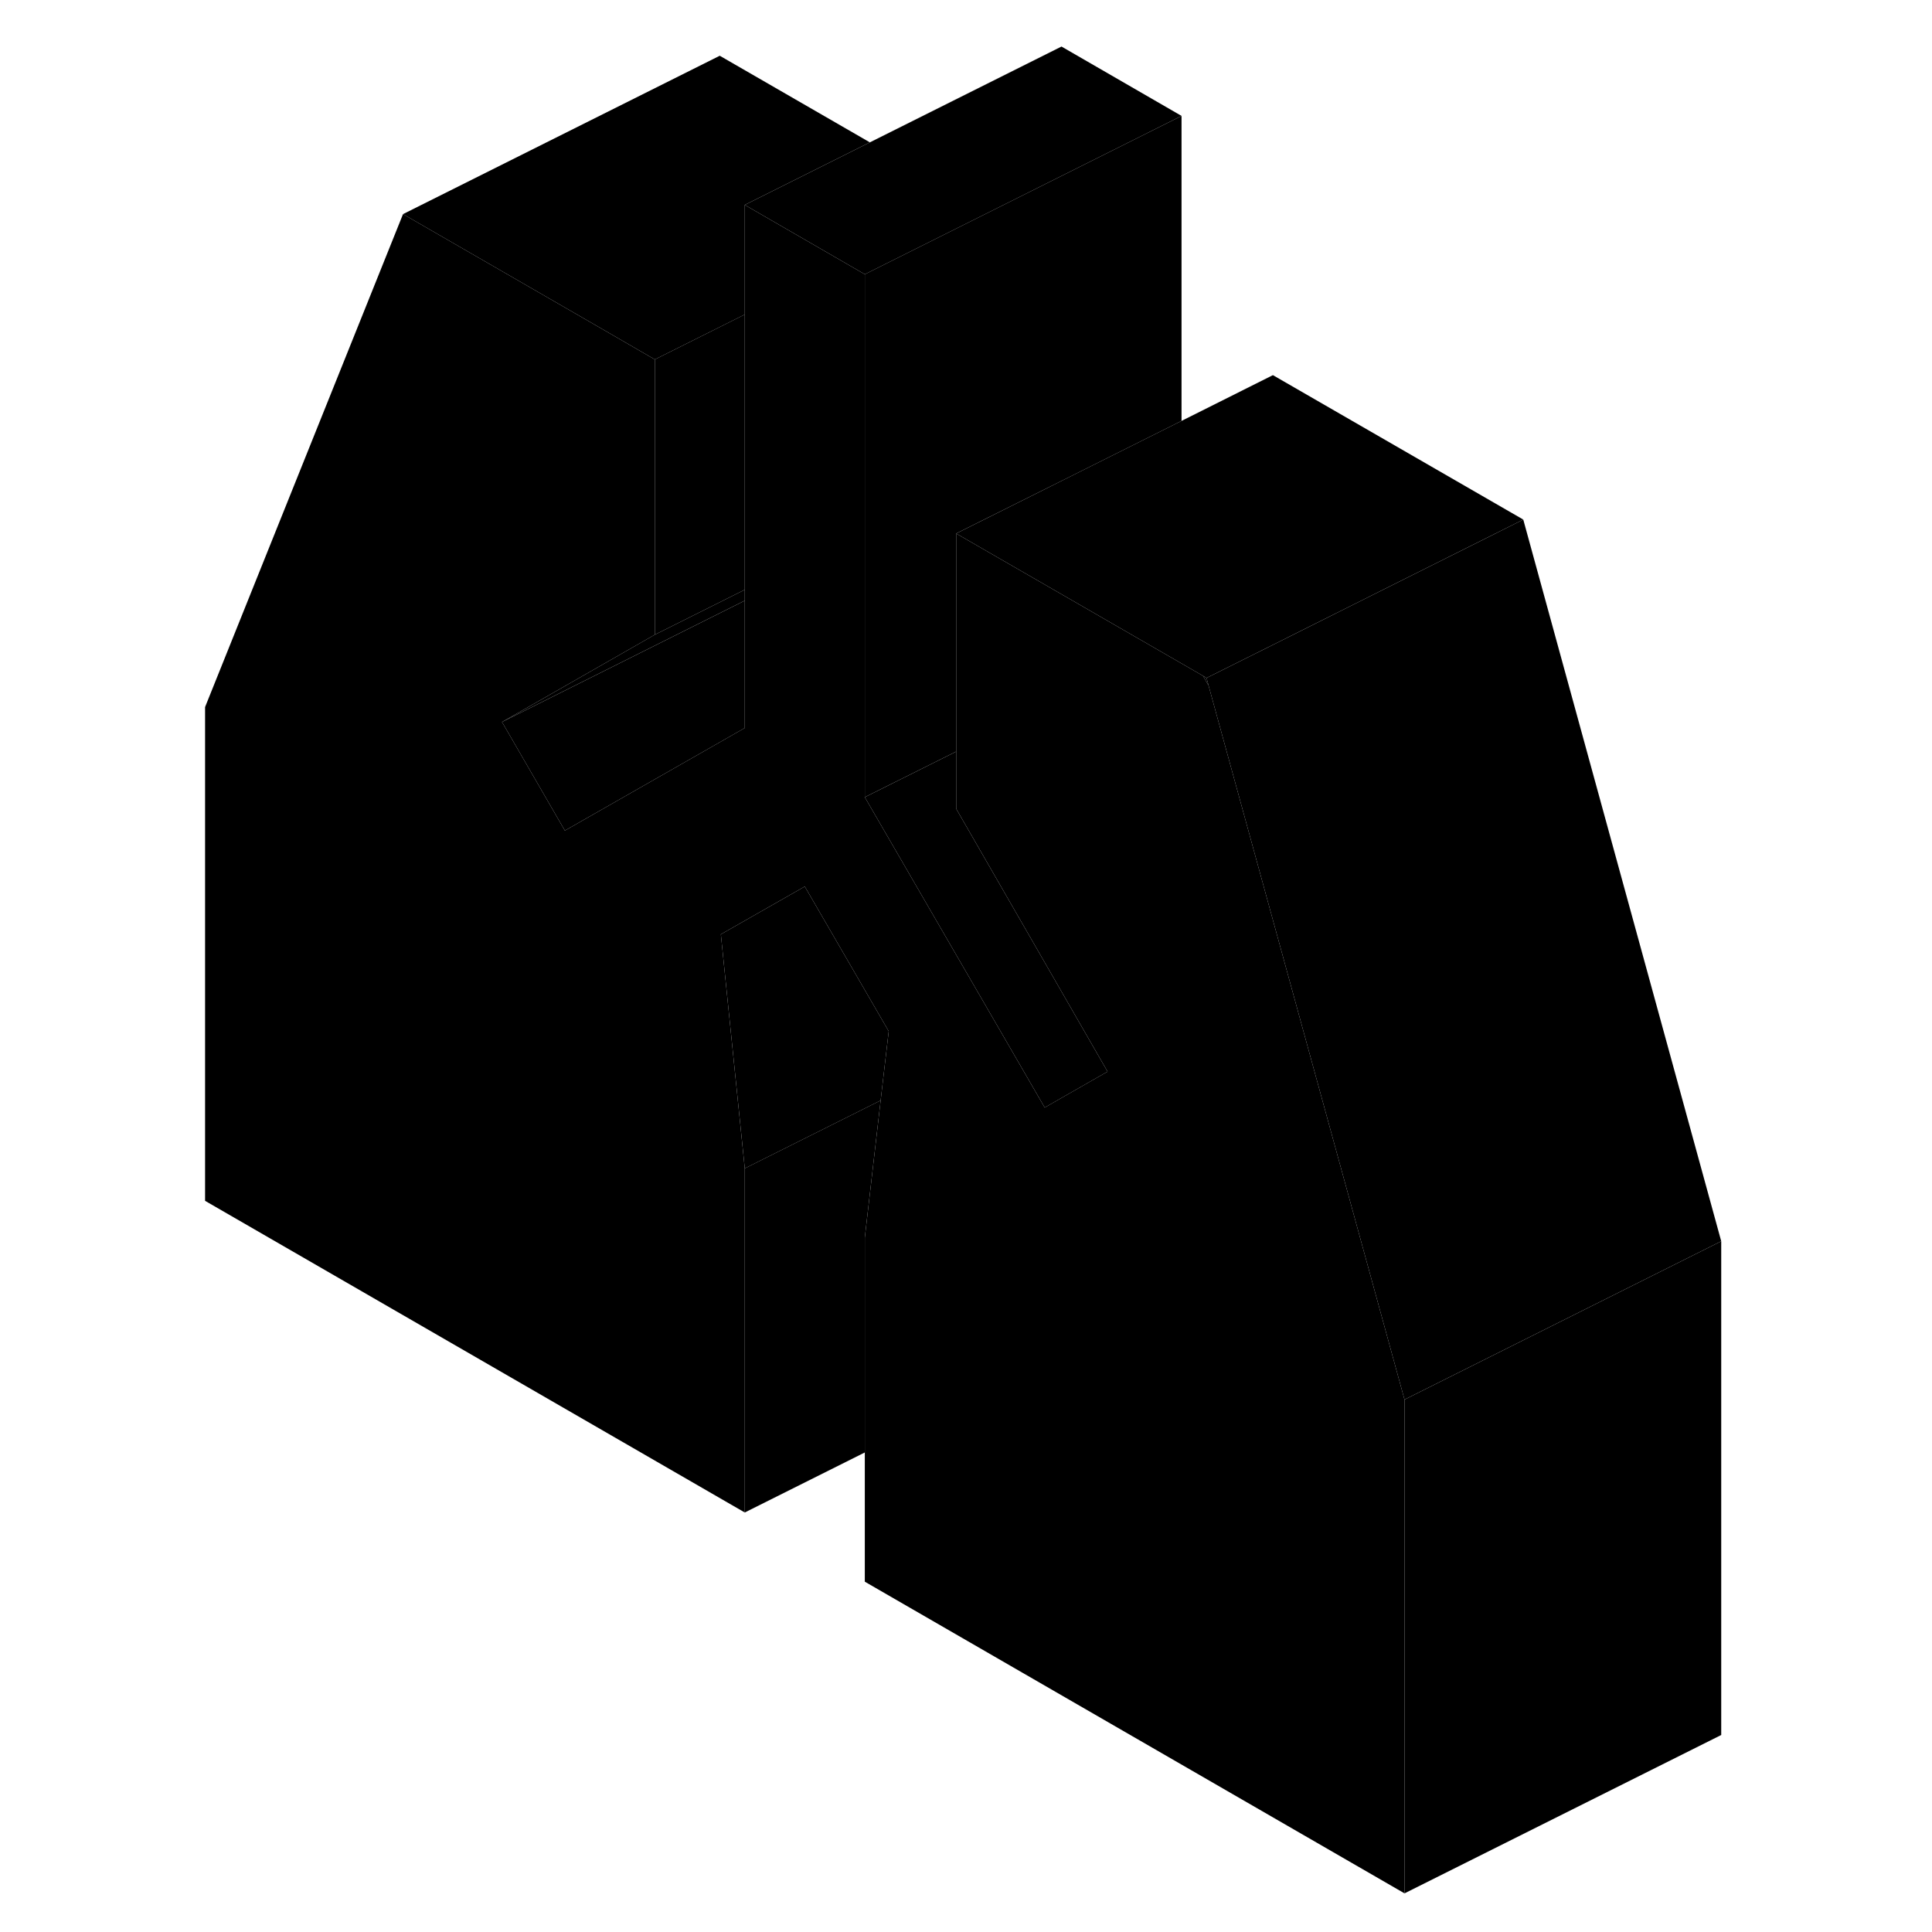 <svg width="48" height="48" viewBox="0 0 101 122" xmlns="http://www.w3.org/2000/svg" stroke-width="1px"
     stroke-linecap="round" stroke-linejoin="round">
    <path d="M65.821 43.3L65.471 42.68L65.691 42.81L65.821 43.3Z" class="pr-icon-iso-solid-stroke" stroke-linejoin="round"/>
    <path d="M98.19 78.379L78.19 88.379L65.82 43.3L65.69 42.81L69.88 40.72L85.69 32.81L98.19 78.379Z" class="pr-icon-iso-solid-stroke" stroke-linejoin="round"/>
    <path d="M98.19 78.38V109.56L78.19 119.56V88.38L98.19 78.38Z" class="pr-icon-iso-solid-stroke" stroke-linejoin="round"/>
    <path d="M36.53 37.93V45.97L25.17 52.45L22.45 47.75L21.2 45.59L22.45 44.97L36.53 37.93Z" class="pr-icon-iso-solid-stroke" stroke-linejoin="round"/>
    <path d="M78.19 88.379V119.559L44.11 99.879V78.149L45.11 69.49L45.62 65.12L40.32 55.98L35.02 58.999L36.53 73.779V95.509L2.45 75.829V44.649L14.95 13.519L27.93 21.009L30.85 22.7V40.08L22.45 44.879L21.2 45.59L22.45 47.749L25.17 52.45L36.53 45.969V12.94L42.95 16.649L44.11 17.32V50.34L52.94 65.57L55.47 69.939L56.53 69.329L59.44 67.669L56.39 62.37L49.88 51.069V33.69L55.17 36.739L62.66 41.059L65.47 42.679L65.82 43.299L78.19 88.379Z" class="pr-icon-iso-solid-stroke" stroke-linejoin="round"/>
    <path d="M36.53 37.239V37.929L22.45 44.969L21.2 45.589L22.45 44.879L30.85 40.079L36.53 37.239Z" class="pr-icon-iso-solid-stroke" stroke-linejoin="round"/>
    <path d="M44.43 8.99L36.53 12.94V19.86L30.85 22.7L27.93 21.009L14.95 13.52L34.95 3.52L44.43 8.99Z" class="pr-icon-iso-solid-stroke" stroke-linejoin="round"/>
    <path d="M59.44 67.67L56.531 69.33L55.471 69.94L52.94 65.57L44.11 50.34L49.88 47.46V51.07L56.39 62.37L59.44 67.67Z" class="pr-icon-iso-solid-stroke" stroke-linejoin="round"/>
    <path d="M64.11 7.319V26.579L56.531 30.369L49.88 33.689V47.459L44.11 50.339V17.319L50.85 13.949L56.531 11.109L64.11 7.319Z" class="pr-icon-iso-solid-stroke" stroke-linejoin="round"/>
    <path d="M85.69 32.809L69.88 40.719L65.69 42.809L65.47 42.679L62.66 41.059L55.17 36.739L49.88 33.69L56.53 30.369L64.11 26.579L69.88 23.689L85.69 32.809Z" class="pr-icon-iso-solid-stroke" stroke-linejoin="round"/>
    <path d="M64.11 7.319L56.53 11.11L50.85 13.95L44.11 17.32L42.95 16.649L36.53 12.94L44.43 8.989L56.53 2.939L64.11 7.319Z" class="pr-icon-iso-solid-stroke" stroke-linejoin="round"/>
    <path d="M36.53 19.859V37.239L30.85 40.079V22.699L36.53 19.859Z" class="pr-icon-iso-solid-stroke" stroke-linejoin="round"/>
    <path d="M45.62 65.12L45.11 69.49L36.531 73.779L35.02 58.999L40.32 55.98L45.62 65.12Z" class="pr-icon-iso-solid-stroke" stroke-linejoin="round"/>
    <path d="M45.11 69.489L44.11 78.149V91.719L36.53 95.509V73.779L45.11 69.489Z" class="pr-icon-iso-solid-stroke" stroke-linejoin="round"/>
</svg>